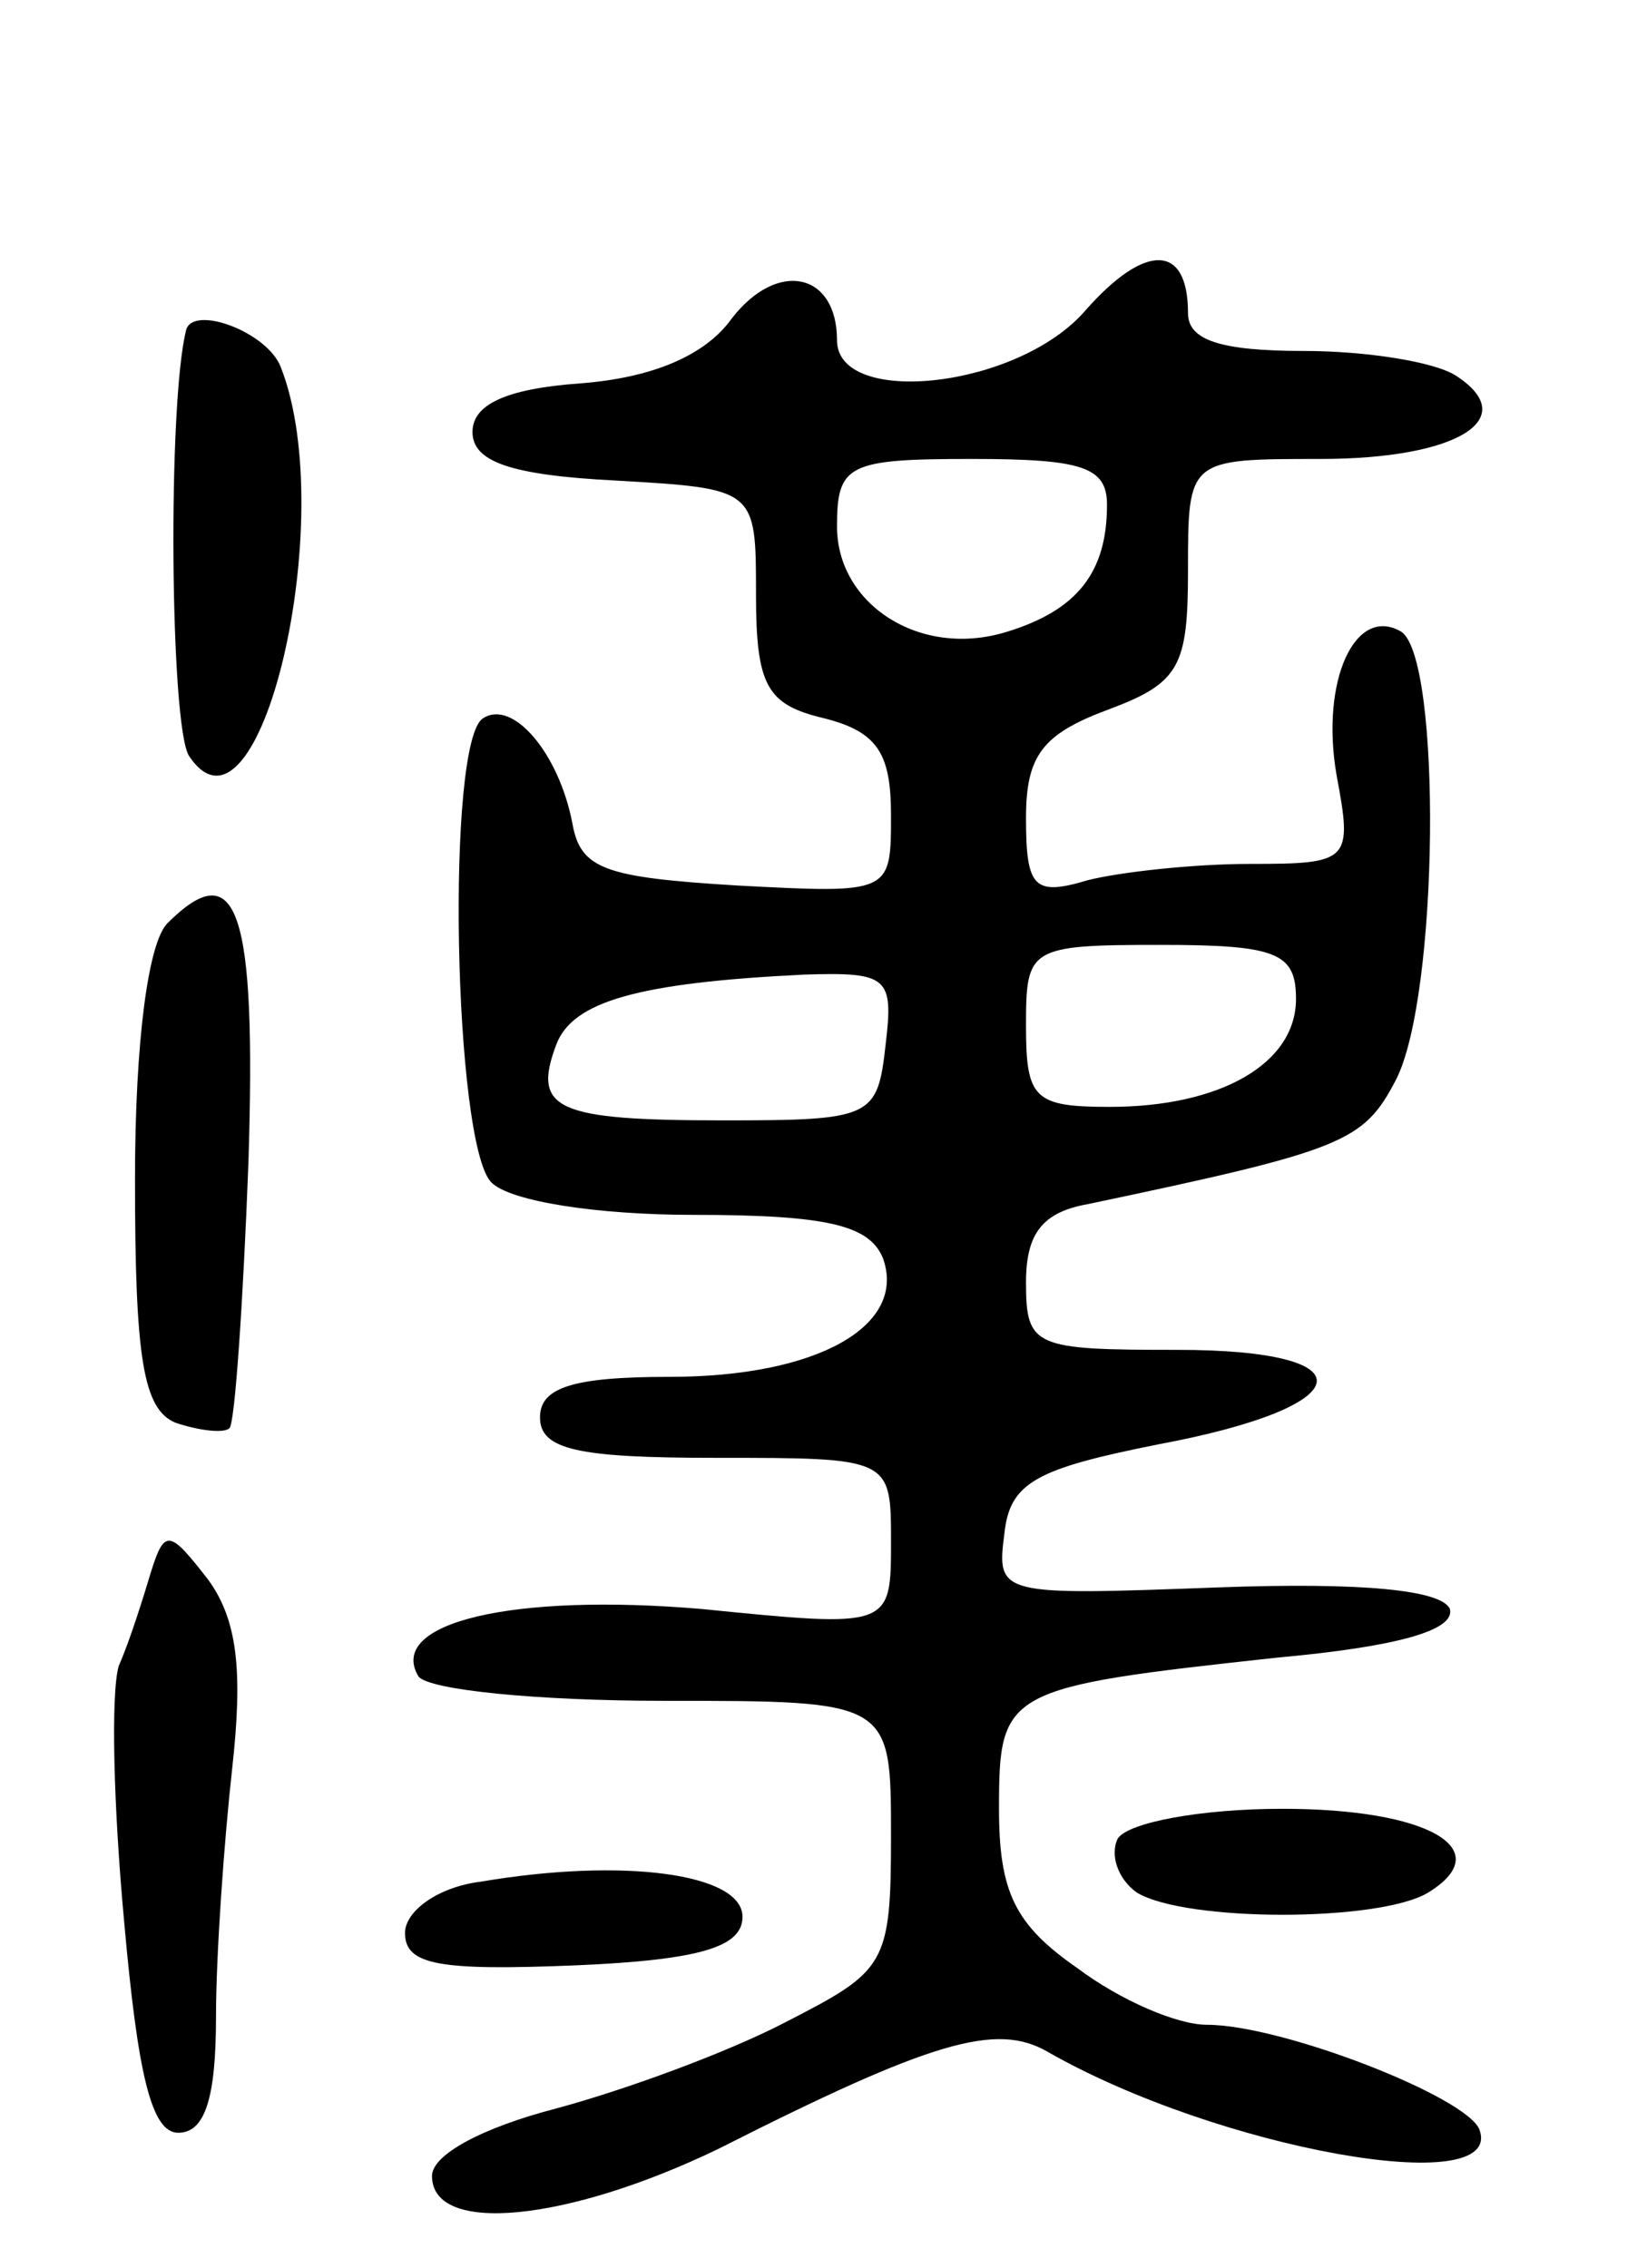 <svg version="1.0" xmlns="http://www.w3.org/2000/svg"
 width="61pt" height="84pt" viewBox="0 0 61 84"
 preserveAspectRatio="xMidYMid meet">
<g transform="translate(0,84) scale(0.1,-0.1)"
fill="#000000" stroke="none">
<path d="M402 725 c-25 -29 -92 -36 -92 -11 0 25 -22 30 -39 8 -10 -14 -30
-22 -56 -24 -28 -2 -40 -8 -40 -18 0 -11 14 -16 53 -18 52 -3 52 -3 52 -42 0
-34 4 -41 25 -46 20 -5 25 -13 25 -36 0 -29 0 -29 -57 -26 -49 3 -58 6 -61 23
-5 26 -22 46 -33 39 -14 -8 -11 -158 3 -172 7 -7 39 -12 75 -12 50 0 65 -4 70
-16 9 -25 -24 -44 -79 -44 -36 0 -48 -4 -48 -15 0 -12 14 -15 65 -15 65 0 65
0 65 -31 0 -32 0 -32 -70 -25 -70 6 -117 -5 -105 -25 4 -5 44 -9 91 -9 84 0
84 0 84 -50 0 -48 -2 -50 -39 -69 -21 -11 -59 -25 -85 -32 -27 -7 -46 -17 -46
-25 0 -22 50 -17 106 10 79 40 103 47 122 36 63 -36 169 -55 160 -29 -4 12
-73 39 -101 39 -11 0 -32 9 -48 21 -23 16 -29 28 -29 59 0 44 2 45 103 56 44
4 66 10 64 18 -3 7 -32 10 -86 8 -81 -3 -82 -3 -79 20 2 19 12 24 57 33 75 14
79 35 7 35 -53 0 -56 1 -56 25 0 18 6 26 23 29 95 20 102 23 114 46 16 31 17
156 2 166 -17 10 -30 -18 -24 -53 6 -32 5 -33 -32 -33 -21 0 -48 -3 -60 -6
-20 -6 -23 -3 -23 23 0 23 6 31 30 40 27 10 30 16 30 52 0 41 0 41 49 41 51 0
75 15 50 31 -8 5 -33 9 -56 9 -31 0 -43 4 -43 14 0 26 -16 26 -38 1z m8 -72
c0 -25 -11 -39 -37 -47 -32 -10 -63 10 -63 39 0 23 4 25 50 25 41 0 50 -3 50
-17z m70 -183 c0 -24 -28 -40 -69 -40 -28 0 -31 3 -31 30 0 29 1 30 50 30 43
0 50 -3 50 -20z m-152 -17 c-3 -27 -5 -28 -60 -28 -62 0 -71 4 -62 28 6 16 30
23 92 26 31 1 33 -1 30 -26z"/>
<path d="M69 718 c-7 -27 -6 -147 1 -158 26 -39 56 88 34 144 -5 13 -32 23
-35 14z"/>
<path d="M62 498 c-7 -7 -12 -43 -12 -95 0 -66 3 -85 15 -90 9 -3 18 -4 20 -2
2 2 5 46 7 98 3 94 -4 115 -30 89z"/>
<path d="M56 258 c-3 -10 -8 -26 -12 -35 -3 -10 -2 -52 2 -95 5 -56 10 -78 20
-78 10 0 14 13 14 43 0 23 3 65 6 92 4 36 2 55 -9 70 -14 18 -16 19 -21 3z"/>
<path d="M414 159 c-3 -6 0 -15 7 -20 18 -11 90 -11 108 0 26 16 0 31 -54 31
-30 0 -57 -5 -61 -11z"/>
<path d="M178 143 c-16 -2 -28 -11 -28 -19 0 -12 13 -14 63 -12 47 2 62 7 62
18 0 16 -44 22 -97 13z"/>
</g>
</svg>
